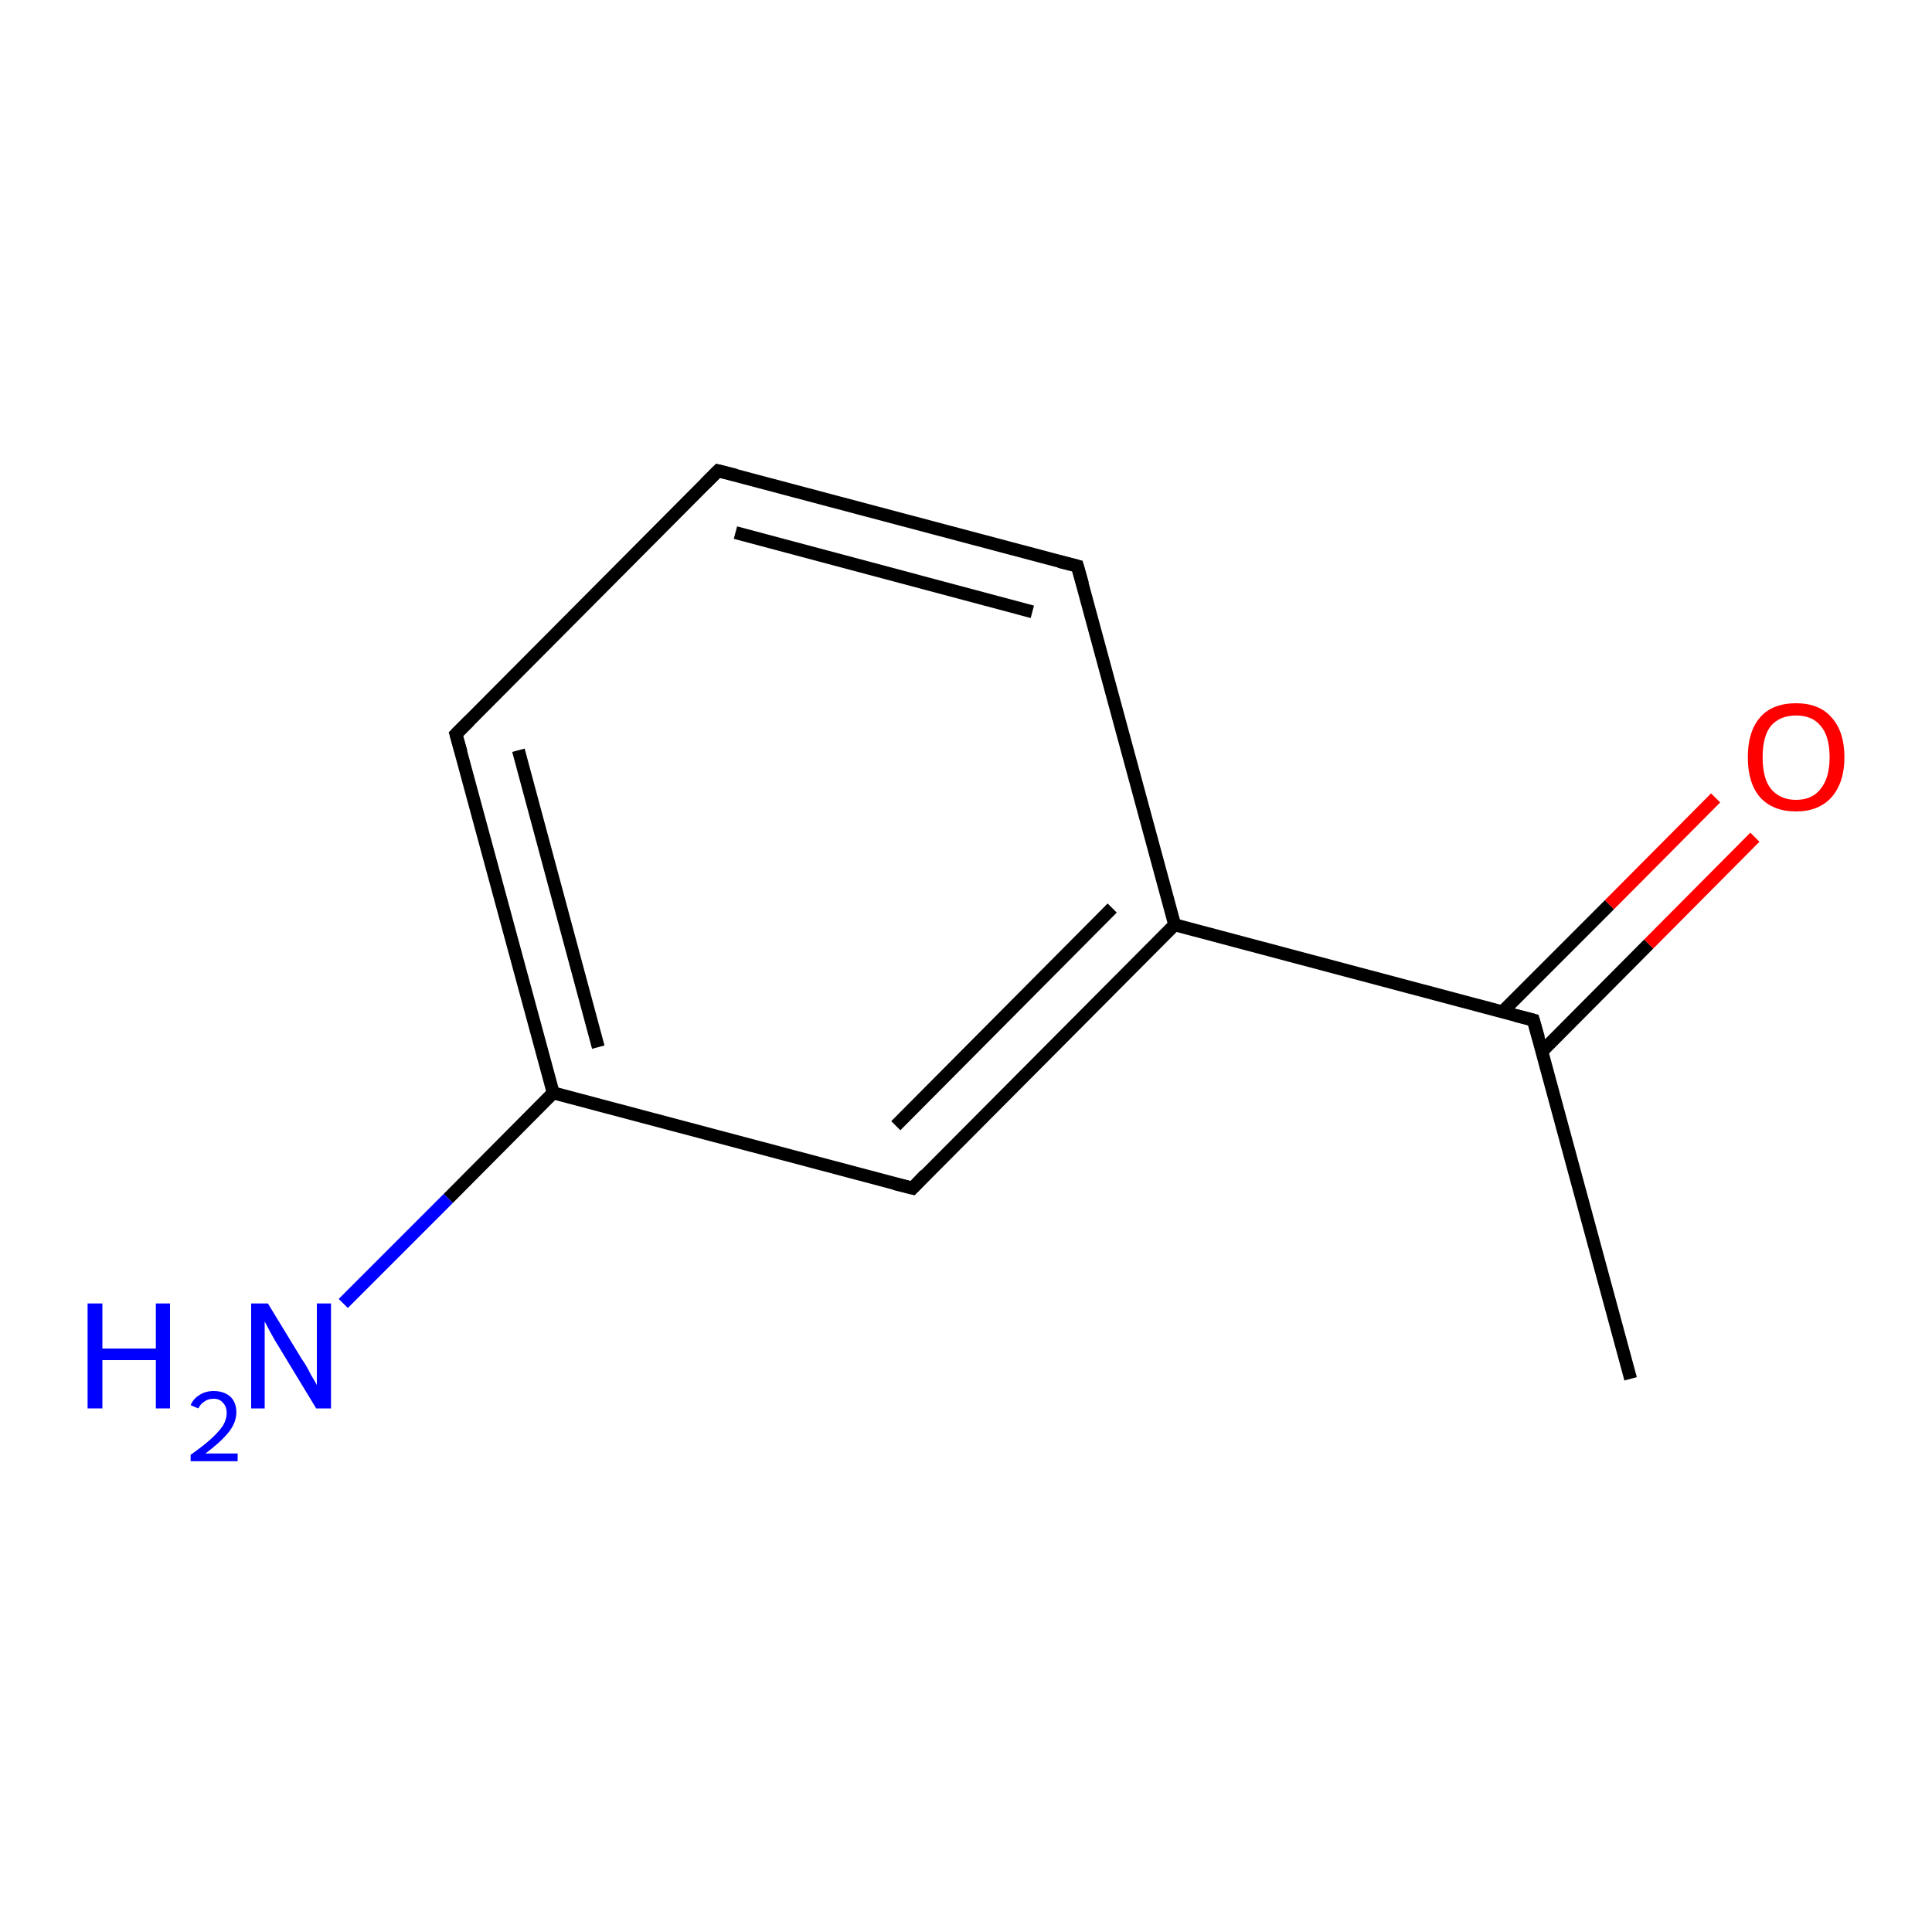 <?xml version='1.0' encoding='iso-8859-1'?>
<svg version='1.1' baseProfile='full'
              xmlns='http://www.w3.org/2000/svg'
                      xmlns:rdkit='http://www.rdkit.org/xml'
                      xmlns:xlink='http://www.w3.org/1999/xlink'
                  xml:space='preserve'
width='300px' height='300px' viewBox='0 0 300 300'>
<!-- END OF HEADER -->
<rect style='opacity:1.0;fill:#FFFFFF;stroke:none' width='300.0' height='300.0' x='0.0' y='0.0'> </rect>
<path class='bond-0 atom-0 atom-1' d='M 272.5,130.0 L 256.0,146.6' style='fill:none;fill-rule:evenodd;stroke:#FF0000;stroke-width:2.0px;stroke-linecap:butt;stroke-linejoin:miter;stroke-opacity:1' />
<path class='bond-0 atom-0 atom-1' d='M 256.0,146.6 L 239.5,163.2' style='fill:none;fill-rule:evenodd;stroke:#000000;stroke-width:2.0px;stroke-linecap:butt;stroke-linejoin:miter;stroke-opacity:1' />
<path class='bond-0 atom-0 atom-1' d='M 266.4,123.9 L 249.9,140.5' style='fill:none;fill-rule:evenodd;stroke:#FF0000;stroke-width:2.0px;stroke-linecap:butt;stroke-linejoin:miter;stroke-opacity:1' />
<path class='bond-0 atom-0 atom-1' d='M 249.9,140.5 L 233.3,157.1' style='fill:none;fill-rule:evenodd;stroke:#000000;stroke-width:2.0px;stroke-linecap:butt;stroke-linejoin:miter;stroke-opacity:1' />
<path class='bond-1 atom-1 atom-2' d='M 238.1,158.4 L 182.4,143.6' style='fill:none;fill-rule:evenodd;stroke:#000000;stroke-width:2.0px;stroke-linecap:butt;stroke-linejoin:miter;stroke-opacity:1' />
<path class='bond-2 atom-2 atom-3' d='M 182.4,143.6 L 141.7,184.5' style='fill:none;fill-rule:evenodd;stroke:#000000;stroke-width:2.0px;stroke-linecap:butt;stroke-linejoin:miter;stroke-opacity:1' />
<path class='bond-2 atom-2 atom-3' d='M 172.7,141.0 L 139.1,174.8' style='fill:none;fill-rule:evenodd;stroke:#000000;stroke-width:2.0px;stroke-linecap:butt;stroke-linejoin:miter;stroke-opacity:1' />
<path class='bond-3 atom-3 atom-4' d='M 141.7,184.5 L 85.9,169.7' style='fill:none;fill-rule:evenodd;stroke:#000000;stroke-width:2.0px;stroke-linecap:butt;stroke-linejoin:miter;stroke-opacity:1' />
<path class='bond-4 atom-4 atom-5' d='M 85.9,169.7 L 69.6,186.1' style='fill:none;fill-rule:evenodd;stroke:#000000;stroke-width:2.0px;stroke-linecap:butt;stroke-linejoin:miter;stroke-opacity:1' />
<path class='bond-4 atom-4 atom-5' d='M 69.6,186.1 L 53.3,202.4' style='fill:none;fill-rule:evenodd;stroke:#0000FF;stroke-width:2.0px;stroke-linecap:butt;stroke-linejoin:miter;stroke-opacity:1' />
<path class='bond-5 atom-4 atom-6' d='M 85.9,169.7 L 70.8,114.0' style='fill:none;fill-rule:evenodd;stroke:#000000;stroke-width:2.0px;stroke-linecap:butt;stroke-linejoin:miter;stroke-opacity:1' />
<path class='bond-5 atom-4 atom-6' d='M 92.9,162.6 L 80.5,116.5' style='fill:none;fill-rule:evenodd;stroke:#000000;stroke-width:2.0px;stroke-linecap:butt;stroke-linejoin:miter;stroke-opacity:1' />
<path class='bond-6 atom-6 atom-7' d='M 70.8,114.0 L 111.5,73.1' style='fill:none;fill-rule:evenodd;stroke:#000000;stroke-width:2.0px;stroke-linecap:butt;stroke-linejoin:miter;stroke-opacity:1' />
<path class='bond-7 atom-7 atom-8' d='M 111.5,73.1 L 167.3,87.9' style='fill:none;fill-rule:evenodd;stroke:#000000;stroke-width:2.0px;stroke-linecap:butt;stroke-linejoin:miter;stroke-opacity:1' />
<path class='bond-7 atom-7 atom-8' d='M 114.2,82.7 L 160.3,95.0' style='fill:none;fill-rule:evenodd;stroke:#000000;stroke-width:2.0px;stroke-linecap:butt;stroke-linejoin:miter;stroke-opacity:1' />
<path class='bond-8 atom-1 atom-9' d='M 238.1,158.4 L 253.2,214.1' style='fill:none;fill-rule:evenodd;stroke:#000000;stroke-width:2.0px;stroke-linecap:butt;stroke-linejoin:miter;stroke-opacity:1' />
<path class='bond-9 atom-8 atom-2' d='M 167.3,87.9 L 182.4,143.6' style='fill:none;fill-rule:evenodd;stroke:#000000;stroke-width:2.0px;stroke-linecap:butt;stroke-linejoin:miter;stroke-opacity:1' />
<path d='M 235.4,157.7 L 238.1,158.4 L 238.9,161.2' style='fill:none;stroke:#000000;stroke-width:2.0px;stroke-linecap:butt;stroke-linejoin:miter;stroke-opacity:1;' />
<path d='M 143.7,182.4 L 141.7,184.5 L 138.9,183.8' style='fill:none;stroke:#000000;stroke-width:2.0px;stroke-linecap:butt;stroke-linejoin:miter;stroke-opacity:1;' />
<path d='M 71.6,116.8 L 70.8,114.0 L 72.9,111.9' style='fill:none;stroke:#000000;stroke-width:2.0px;stroke-linecap:butt;stroke-linejoin:miter;stroke-opacity:1;' />
<path d='M 109.5,75.1 L 111.5,73.1 L 114.3,73.8' style='fill:none;stroke:#000000;stroke-width:2.0px;stroke-linecap:butt;stroke-linejoin:miter;stroke-opacity:1;' />
<path d='M 164.5,87.2 L 167.3,87.9 L 168.1,90.7' style='fill:none;stroke:#000000;stroke-width:2.0px;stroke-linecap:butt;stroke-linejoin:miter;stroke-opacity:1;' />
<path class='atom-0' d='M 271.4 117.6
Q 271.4 113.6, 273.3 111.4
Q 275.2 109.2, 278.9 109.2
Q 282.5 109.2, 284.4 111.4
Q 286.4 113.6, 286.4 117.6
Q 286.4 121.5, 284.4 123.8
Q 282.4 126.0, 278.9 126.0
Q 275.3 126.0, 273.3 123.8
Q 271.4 121.6, 271.4 117.6
M 278.9 124.2
Q 281.4 124.2, 282.7 122.5
Q 284.1 120.8, 284.1 117.6
Q 284.1 114.3, 282.7 112.7
Q 281.4 111.1, 278.9 111.1
Q 276.4 111.1, 275.0 112.7
Q 273.7 114.3, 273.7 117.6
Q 273.7 120.9, 275.0 122.5
Q 276.4 124.2, 278.9 124.2
' fill='#FF0000'/>
<path class='atom-5' d='M 13.6 202.4
L 15.9 202.4
L 15.9 209.4
L 24.2 209.4
L 24.2 202.4
L 26.4 202.4
L 26.4 218.7
L 24.2 218.7
L 24.2 211.2
L 15.9 211.2
L 15.9 218.7
L 13.6 218.7
L 13.6 202.4
' fill='#0000FF'/>
<path class='atom-5' d='M 29.6 218.2
Q 30.0 217.2, 31.0 216.6
Q 31.9 216.0, 33.2 216.0
Q 34.8 216.0, 35.8 216.9
Q 36.7 217.8, 36.7 219.3
Q 36.7 220.9, 35.5 222.4
Q 34.3 223.9, 31.9 225.7
L 36.9 225.7
L 36.9 226.9
L 29.6 226.9
L 29.6 225.9
Q 31.6 224.5, 32.8 223.4
Q 34.0 222.3, 34.6 221.4
Q 35.2 220.4, 35.2 219.4
Q 35.2 218.4, 34.6 217.8
Q 34.1 217.2, 33.2 217.2
Q 32.3 217.2, 31.8 217.6
Q 31.2 217.9, 30.8 218.7
L 29.6 218.2
' fill='#0000FF'/>
<path class='atom-5' d='M 41.6 202.4
L 46.9 211.1
Q 47.5 211.9, 48.3 213.5
Q 49.2 215.0, 49.2 215.1
L 49.2 202.4
L 51.4 202.4
L 51.4 218.7
L 49.1 218.7
L 43.4 209.3
Q 42.7 208.2, 42.0 206.9
Q 41.3 205.6, 41.1 205.2
L 41.1 218.7
L 39.0 218.7
L 39.0 202.4
L 41.6 202.4
' fill='#0000FF'/>
</svg>
